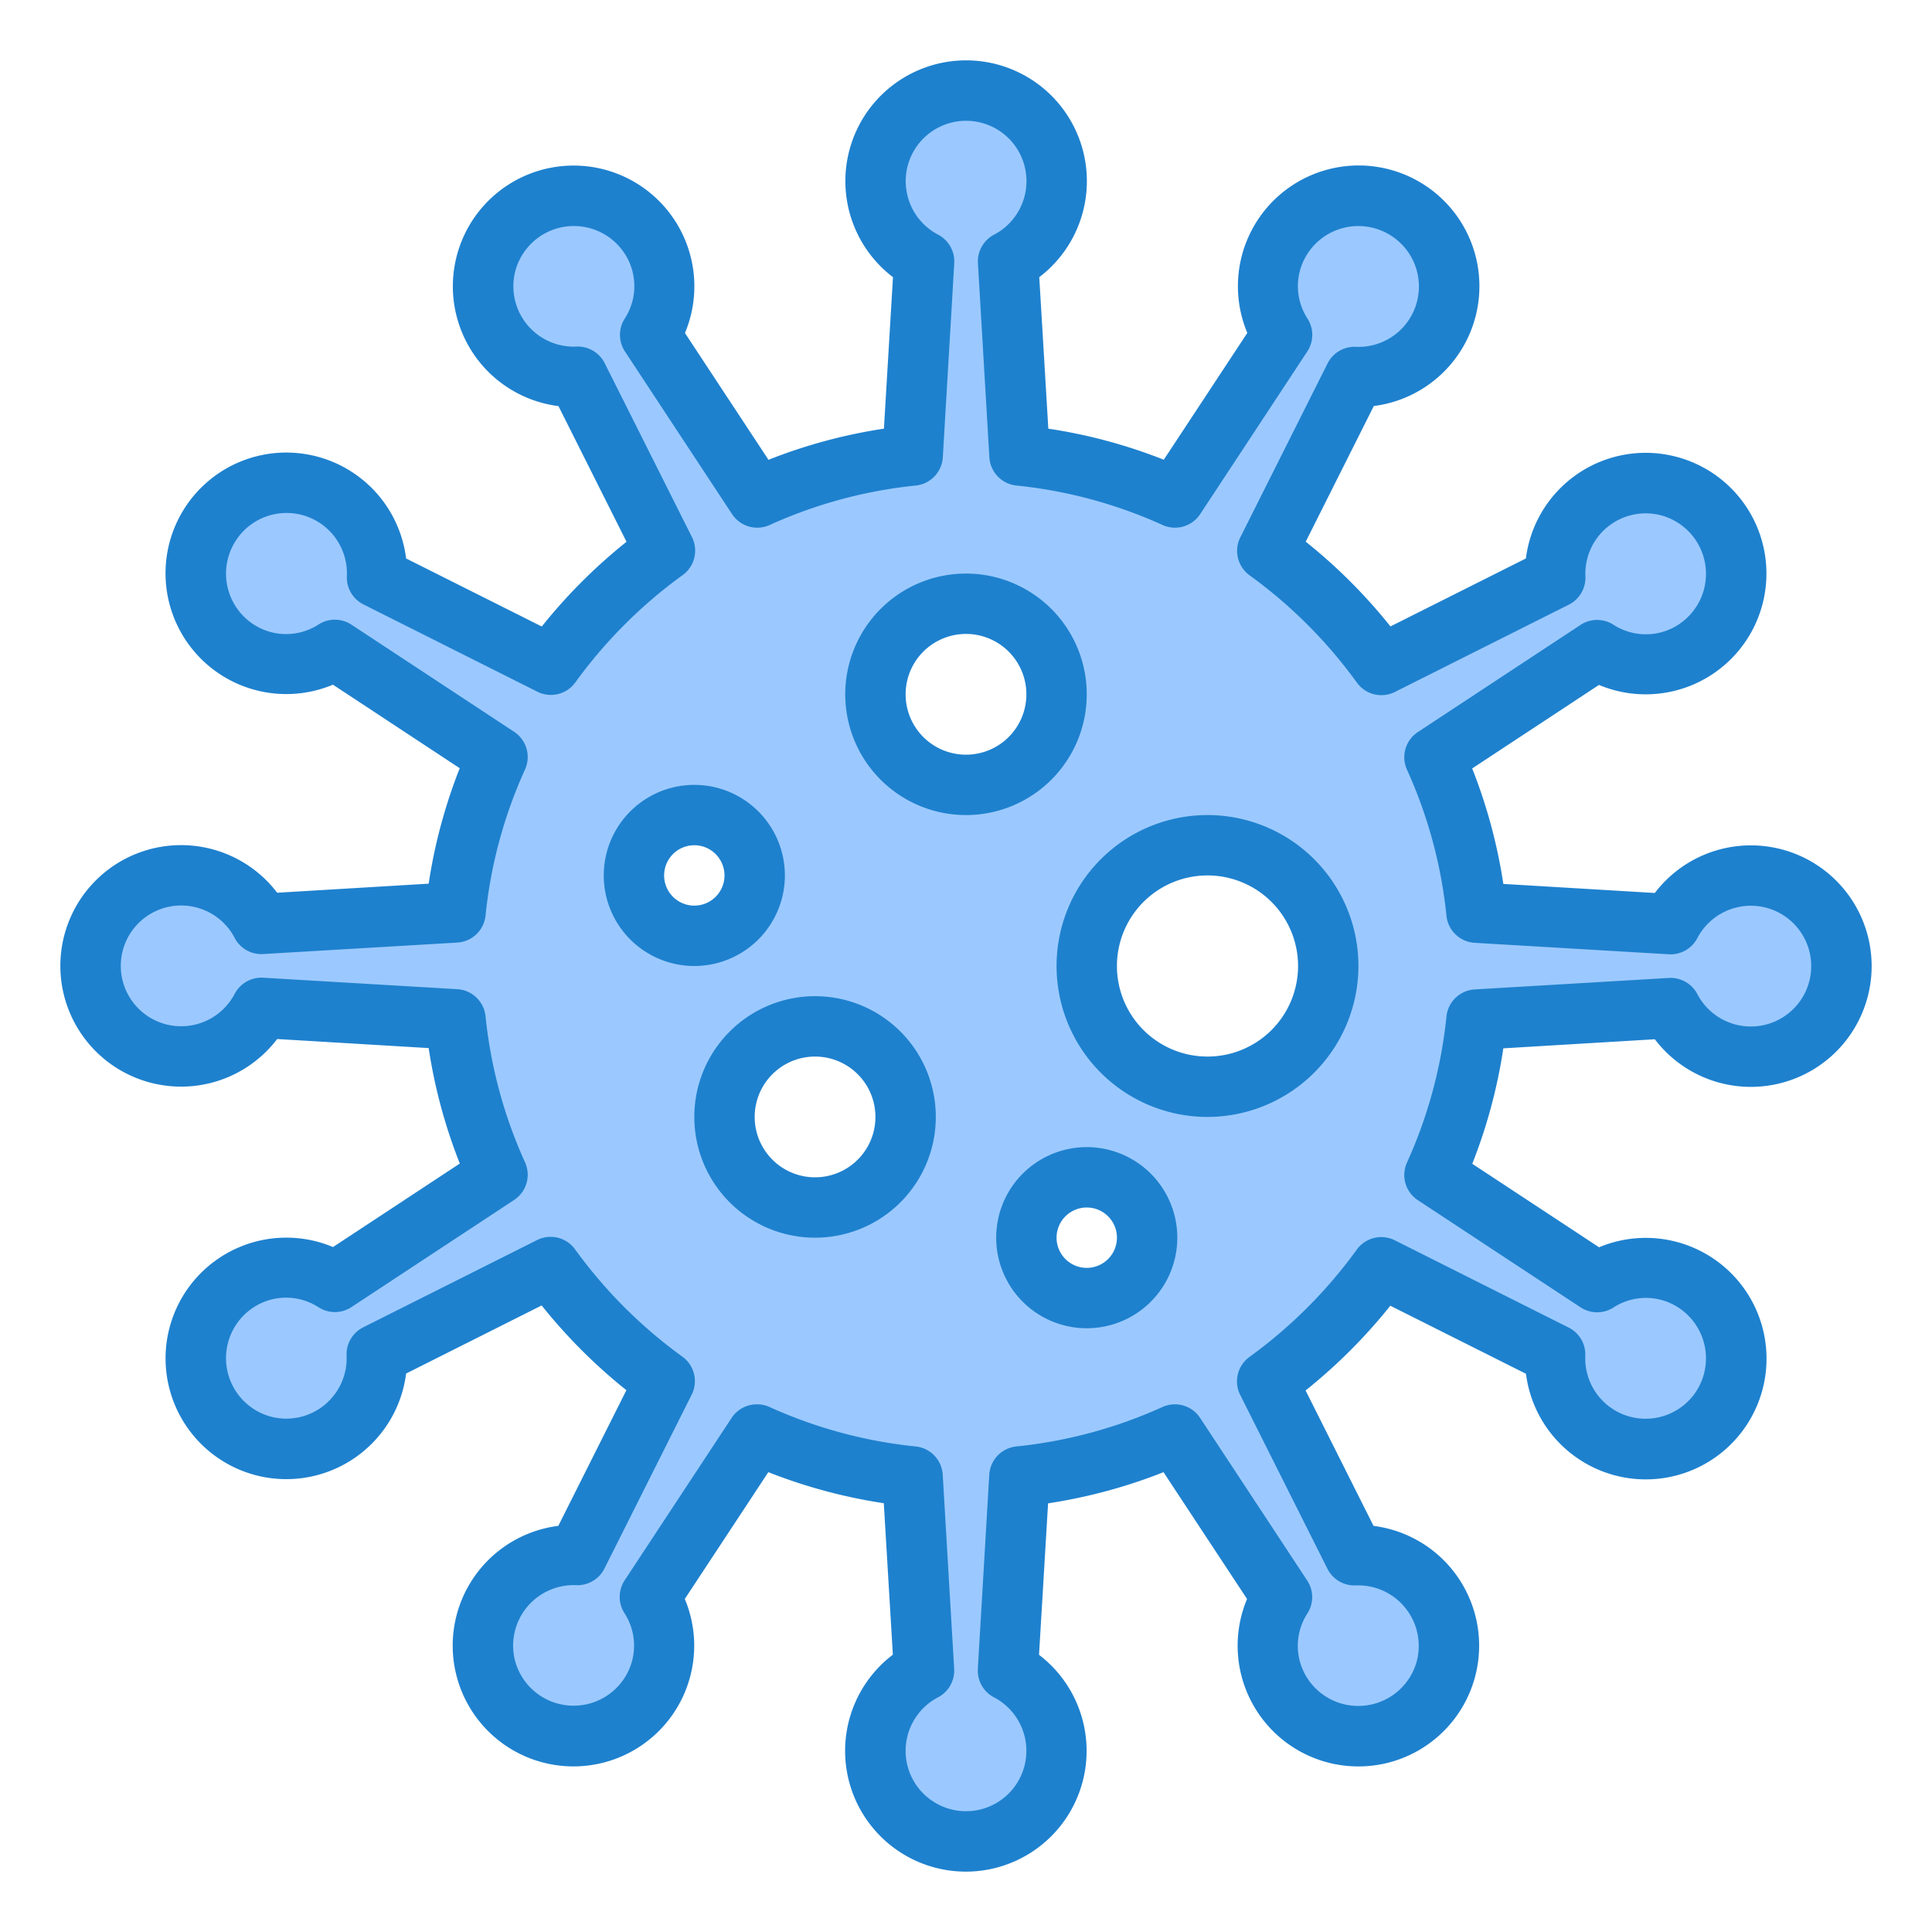 <svg height="512" viewBox="0 0 64 64" width="512" xmlns="http://www.w3.org/2000/svg"><g id="virus-cell-covid19-corona-coronavirus"><path d="m58 29a2.988 2.988 0 0 0 -2.66 1.61l-6.43-.38a16.5 16.5 0 0 0 -1.39-5.15l5.39-3.55a2.971 2.971 0 0 0 3.11.07 3 3 0 1 0 -4.5-2.47l-5.76 2.89a16.945 16.945 0 0 0 -3.78-3.78l2.89-5.76a3.006 3.006 0 1 0 -2.4-1.39l-3.55 5.39a16.5 16.5 0 0 0 -5.15-1.39l-.38-6.43a3 3 0 1 0 -2.78 0l-.38 6.43a16.5 16.5 0 0 0 -5.15 1.39l-3.55-5.39a2.971 2.971 0 0 0 .07-3.11 3 3 0 1 0 -2.47 4.5l2.89 5.76a16.945 16.945 0 0 0 -3.78 3.78l-5.76-2.89a3.006 3.006 0 1 0 -1.39 2.4l5.39 3.55a16.5 16.5 0 0 0 -1.39 5.15l-6.43.38a3 3 0 1 0 0 2.78l6.43.38a16.5 16.5 0 0 0 1.39 5.15l-5.39 3.55a2.971 2.971 0 0 0 -3.11-.07 3 3 0 1 0 4.5 2.47l5.76-2.89a16.945 16.945 0 0 0 3.78 3.78l-2.89 5.76a3.006 3.006 0 1 0 2.4 1.39l3.55-5.39a16.5 16.5 0 0 0 5.15 1.39l.38 6.43a3 3 0 1 0 2.78 0l.38-6.43a16.5 16.5 0 0 0 5.15-1.39l3.55 5.39a2.971 2.971 0 0 0 -.07 3.11 3 3 0 1 0 2.47-4.5l-2.89-5.76a16.945 16.945 0 0 0 3.78-3.78l5.76 2.89a3.006 3.006 0 1 0 1.39-2.4l-5.39-3.55a16.5 16.5 0 0 0 1.39-5.15l6.43-.38a3 3 0 1 0 2.66-4.39zm-37 0a2 2 0 1 1 2 2 2 2 0 0 1 -2-2zm6 11a3 3 0 1 1 3-3 3 3 0 0 1 -3 3zm5-14a3 3 0 1 1 3-3 3 3 0 0 1 -3 3zm4 17a2 2 0 1 1 2-2 2 2 0 0 1 -2 2zm4-7a4 4 0 1 1 4-4 4 4 0 0 1 -4 4z" fill="#9bc9ff"/><g fill="#1e81ce"><path d="m32 62a4 4 0 0 1 -2.423-7.186l-.3-5.018a17.527 17.527 0 0 1 -3.825-1.029l-2.767 4.2a4 4 0 1 1 -4.19-2.421l2.255-4.494a17.912 17.912 0 0 1 -2.807-2.807l-4.49 2.255a4 4 0 1 1 -2.421-4.19l4.2-2.766a17.527 17.527 0 0 1 -1.032-3.825l-5.018-.3a4 4 0 1 1 0-4.846l5.018-.3a17.527 17.527 0 0 1 1.029-3.825l-4.2-2.767a4 4 0 1 1 2.424-4.181l4.494 2.254a17.912 17.912 0 0 1 2.807-2.807l-2.254-4.494a4 4 0 1 1 4.19-2.421l2.767 4.2a17.43 17.43 0 0 1 3.824-1.032l.3-5.018a4 4 0 1 1 4.846 0l.3 5.018a17.43 17.43 0 0 1 3.825 1.029l2.767-4.2a4 4 0 1 1 4.19 2.421l-2.255 4.494a17.912 17.912 0 0 1 2.807 2.807l4.486-2.251a4 4 0 1 1 2.421 4.189l-4.2 2.767a17.527 17.527 0 0 1 1.032 3.825l5.018.3a4 4 0 1 1 0 4.846l-5.018.3a17.527 17.527 0 0 1 -1.029 3.825l4.2 2.766a4 4 0 1 1 -2.421 4.19l-4.494-2.254a17.912 17.912 0 0 1 -2.807 2.807l2.251 4.486a4 4 0 1 1 -4.19 2.421l-2.767-4.2a17.527 17.527 0 0 1 -3.824 1.032l-.3 5.018a4 4 0 0 1 -2.419 7.182zm-6.919-15.48a1 1 0 0 1 .414.09 15.543 15.543 0 0 0 4.84 1.306 1 1 0 0 1 .894.935l.379 6.43a1 1 0 0 1 -.536.946 2 2 0 1 0 1.856 0 1 1 0 0 1 -.536-.946l.379-6.43a1 1 0 0 1 .894-.935 15.543 15.543 0 0 0 4.84-1.306 1 1 0 0 1 1.25.36l3.55 5.39a1 1 0 0 1 0 1.094 1.975 1.975 0 0 0 -.041 2.068 2.008 2.008 0 0 0 3.669-.494 2.006 2.006 0 0 0 -2.021-2.509 1 1 0 0 1 -.939-.551l-2.89-5.76a1 1 0 0 1 .307-1.258 15.891 15.891 0 0 0 3.556-3.556 1 1 0 0 1 1.258-.308l5.76 2.891a1 1 0 0 1 .551.939 2 2 0 0 0 3.729 1.084 2.007 2.007 0 0 0 -.726-2.735 1.973 1.973 0 0 0 -2.064.044 1 1 0 0 1 -1.094 0l-5.39-3.55a1 1 0 0 1 -.361-1.251 15.5 15.5 0 0 0 1.307-4.838 1 1 0 0 1 .936-.894l6.429-.38a1 1 0 0 1 .946.536 2 2 0 1 0 0-1.856 1 1 0 0 1 -.946.536l-6.429-.38a1 1 0 0 1 -.936-.894 15.5 15.5 0 0 0 -1.307-4.838 1 1 0 0 1 .361-1.251l5.39-3.55a1 1 0 0 1 1.094 0 1.978 1.978 0 0 0 2.067.042 2.007 2.007 0 0 0 -.493-3.669 2 2 0 0 0 -2.509 2.02 1 1 0 0 1 -.551.939l-5.76 2.891a1 1 0 0 1 -1.258-.308 15.891 15.891 0 0 0 -3.556-3.556 1 1 0 0 1 -.307-1.258l2.89-5.76a1 1 0 0 1 .939-.551 2 2 0 0 0 1.084-3.732 2.006 2.006 0 0 0 -2.735.725 1.973 1.973 0 0 0 .043 2.064 1 1 0 0 1 0 1.094l-3.55 5.39a1 1 0 0 1 -1.25.36 15.5 15.5 0 0 0 -4.839-1.306 1 1 0 0 1 -.895-.935l-.379-6.43a1 1 0 0 1 .536-.946 2 2 0 1 0 -1.856 0 1 1 0 0 1 .536.946l-.379 6.43a1 1 0 0 1 -.895.935 15.5 15.5 0 0 0 -4.837 1.306 1 1 0 0 1 -1.25-.36l-3.55-5.39a1 1 0 0 1 0-1.094 1.975 1.975 0 0 0 .041-2.068 2.007 2.007 0 0 0 -3.668.493 2 2 0 0 0 2.02 2.51 1 1 0 0 1 .939.551l2.89 5.76a1 1 0 0 1 -.307 1.258 15.891 15.891 0 0 0 -3.556 3.556 1 1 0 0 1 -1.258.308l-5.76-2.891a1 1 0 0 1 -.551-.939 2 2 0 0 0 -3.734-1.084 2.007 2.007 0 0 0 .726 2.735 1.977 1.977 0 0 0 2.064-.044 1 1 0 0 1 1.094 0l5.39 3.55a1 1 0 0 1 .361 1.251 15.5 15.5 0 0 0 -1.307 4.838 1 1 0 0 1 -.936.894l-6.429.38a.994.994 0 0 1 -.946-.536 2 2 0 1 0 0 1.856 1 1 0 0 1 .946-.536l6.429.38a1 1 0 0 1 .936.894 15.5 15.5 0 0 0 1.307 4.838 1 1 0 0 1 -.361 1.251l-5.39 3.55a1 1 0 0 1 -1.094 0 1.972 1.972 0 0 0 -2.067-.042 2.007 2.007 0 0 0 .493 3.669 2 2 0 0 0 2.509-2.02 1 1 0 0 1 .551-.939l5.76-2.891a1 1 0 0 1 1.258.308 15.891 15.891 0 0 0 3.556 3.556 1 1 0 0 1 .307 1.258l-2.89 5.76a1 1 0 0 1 -.939.551 2.005 2.005 0 0 0 -2.021 2.509 2.008 2.008 0 0 0 3.671.49 1.973 1.973 0 0 0 -.043-2.064 1 1 0 0 1 0-1.094l3.55-5.39a1 1 0 0 1 .84-.442z"/><path d="m32 27a4 4 0 1 1 4-4 4 4 0 0 1 -4 4zm0-6a2 2 0 1 0 2 2 2 2 0 0 0 -2-2z"/><path d="m27 41a4 4 0 1 1 4-4 4 4 0 0 1 -4 4zm0-6a2 2 0 1 0 2 2 2 2 0 0 0 -2-2z"/><path d="m40 37a5 5 0 1 1 5-5 5.006 5.006 0 0 1 -5 5zm0-8a3 3 0 1 0 3 3 3 3 0 0 0 -3-3z"/><path d="m23 32a3 3 0 1 1 3-3 3 3 0 0 1 -3 3zm0-4a1 1 0 1 0 1 1 1 1 0 0 0 -1-1z"/><path d="m36 44a3 3 0 1 1 3-3 3 3 0 0 1 -3 3zm0-4a1 1 0 1 0 1 1 1 1 0 0 0 -1-1z"/></g></g></svg>